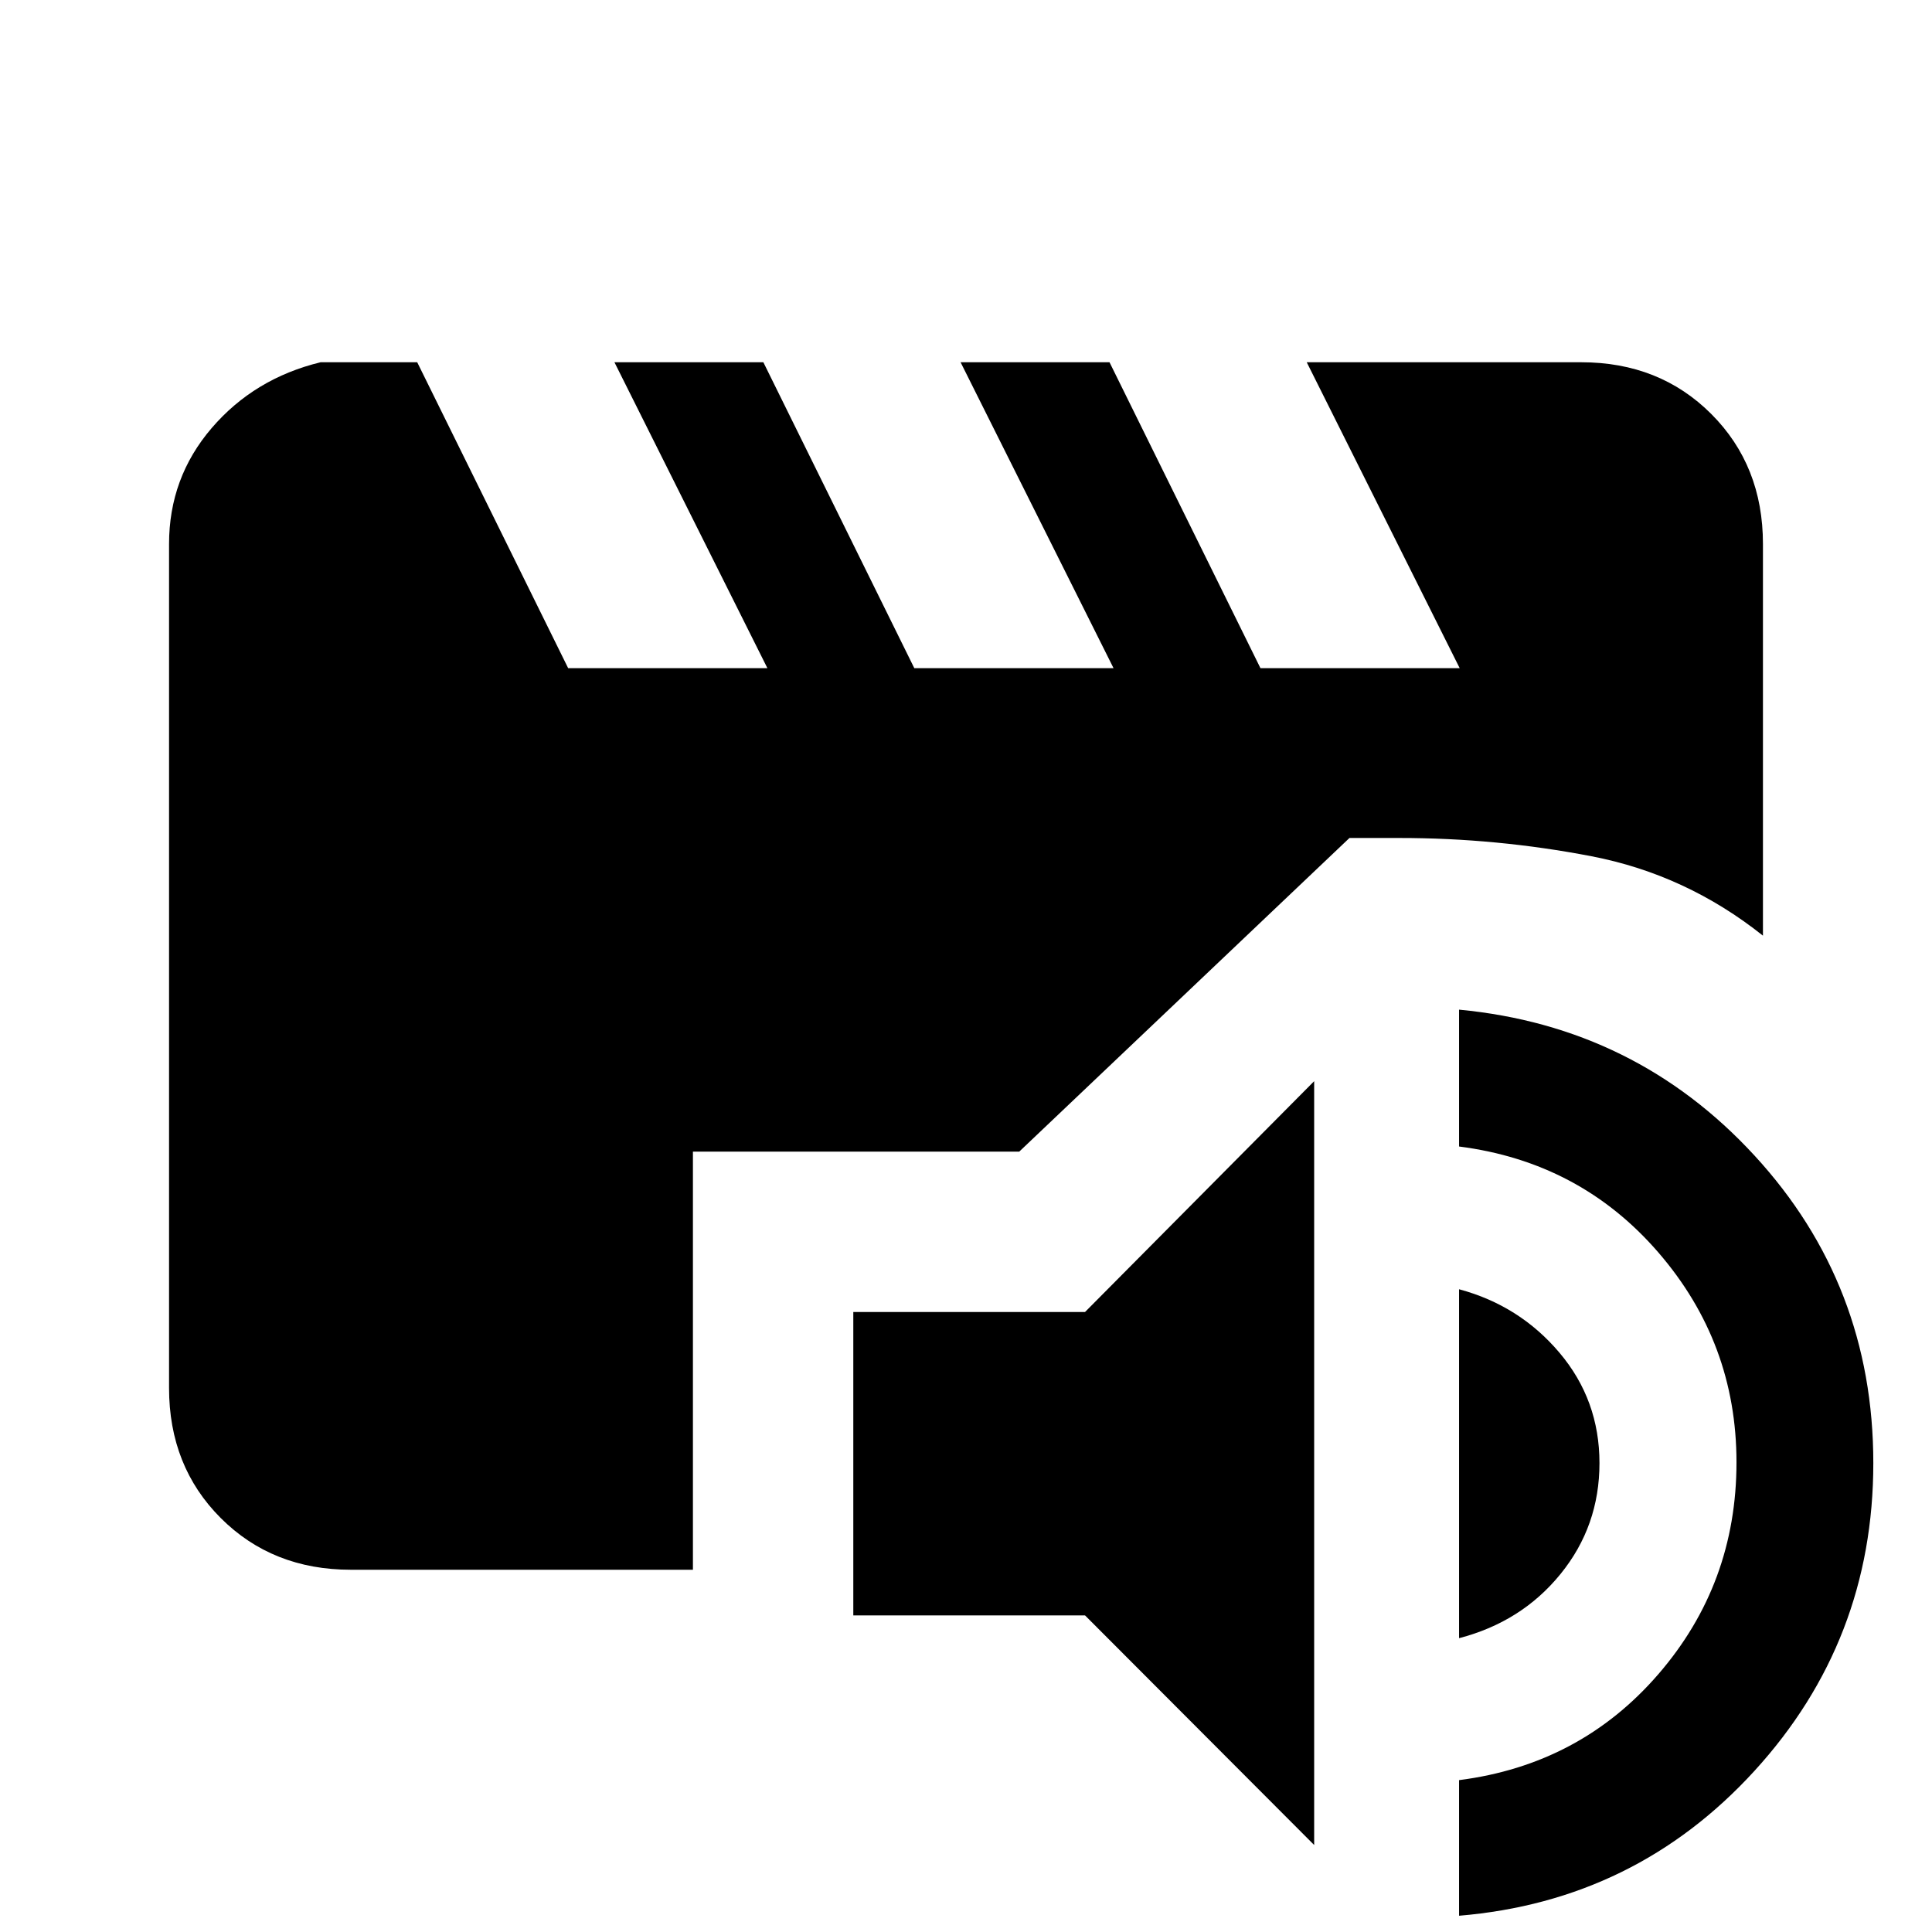 <svg xmlns="http://www.w3.org/2000/svg" height="20" viewBox="0 -960 960 960" width="20"><path d="M653-43.23 539.15-157.31H424v-150.77h115.15L653-422.77v379.54Zm72 35.15v-67.38q60.15-7.69 99-52.62 38.85-44.92 38.85-105.3 0-59.39-38.85-104.31-38.85-44.93-99-52.62v-68q87.69 8.31 146.77 72.46 59.07 64.16 59.07 152.85 0 88.31-59.07 152.96Q812.69-15.39 725-8.08ZM725-146v-173.38q30.08 8.07 49.92 31.57 19.85 23.5 19.85 54.81 0 31.31-19.35 55.11Q756.08-154.08 725-146Zm-550.69-34q-38.92 0-64.62-25.69Q84-231.39 84-270.31v-419.38q0-32.92 21.19-57.62Q126.39-772 159.31-780h48l75 152h99l-76-152h74l75 152h99l-76-152h74l75 152h99l-76-152h136.38q38.92 0 64.62 25.69Q876-728.61 876-689.69v194.61q-38.16-30.38-85.23-39.46-47.08-9.07-95.31-9.07h-24.92L506.46-387.77H344.31V-180h-170Z"/></svg>